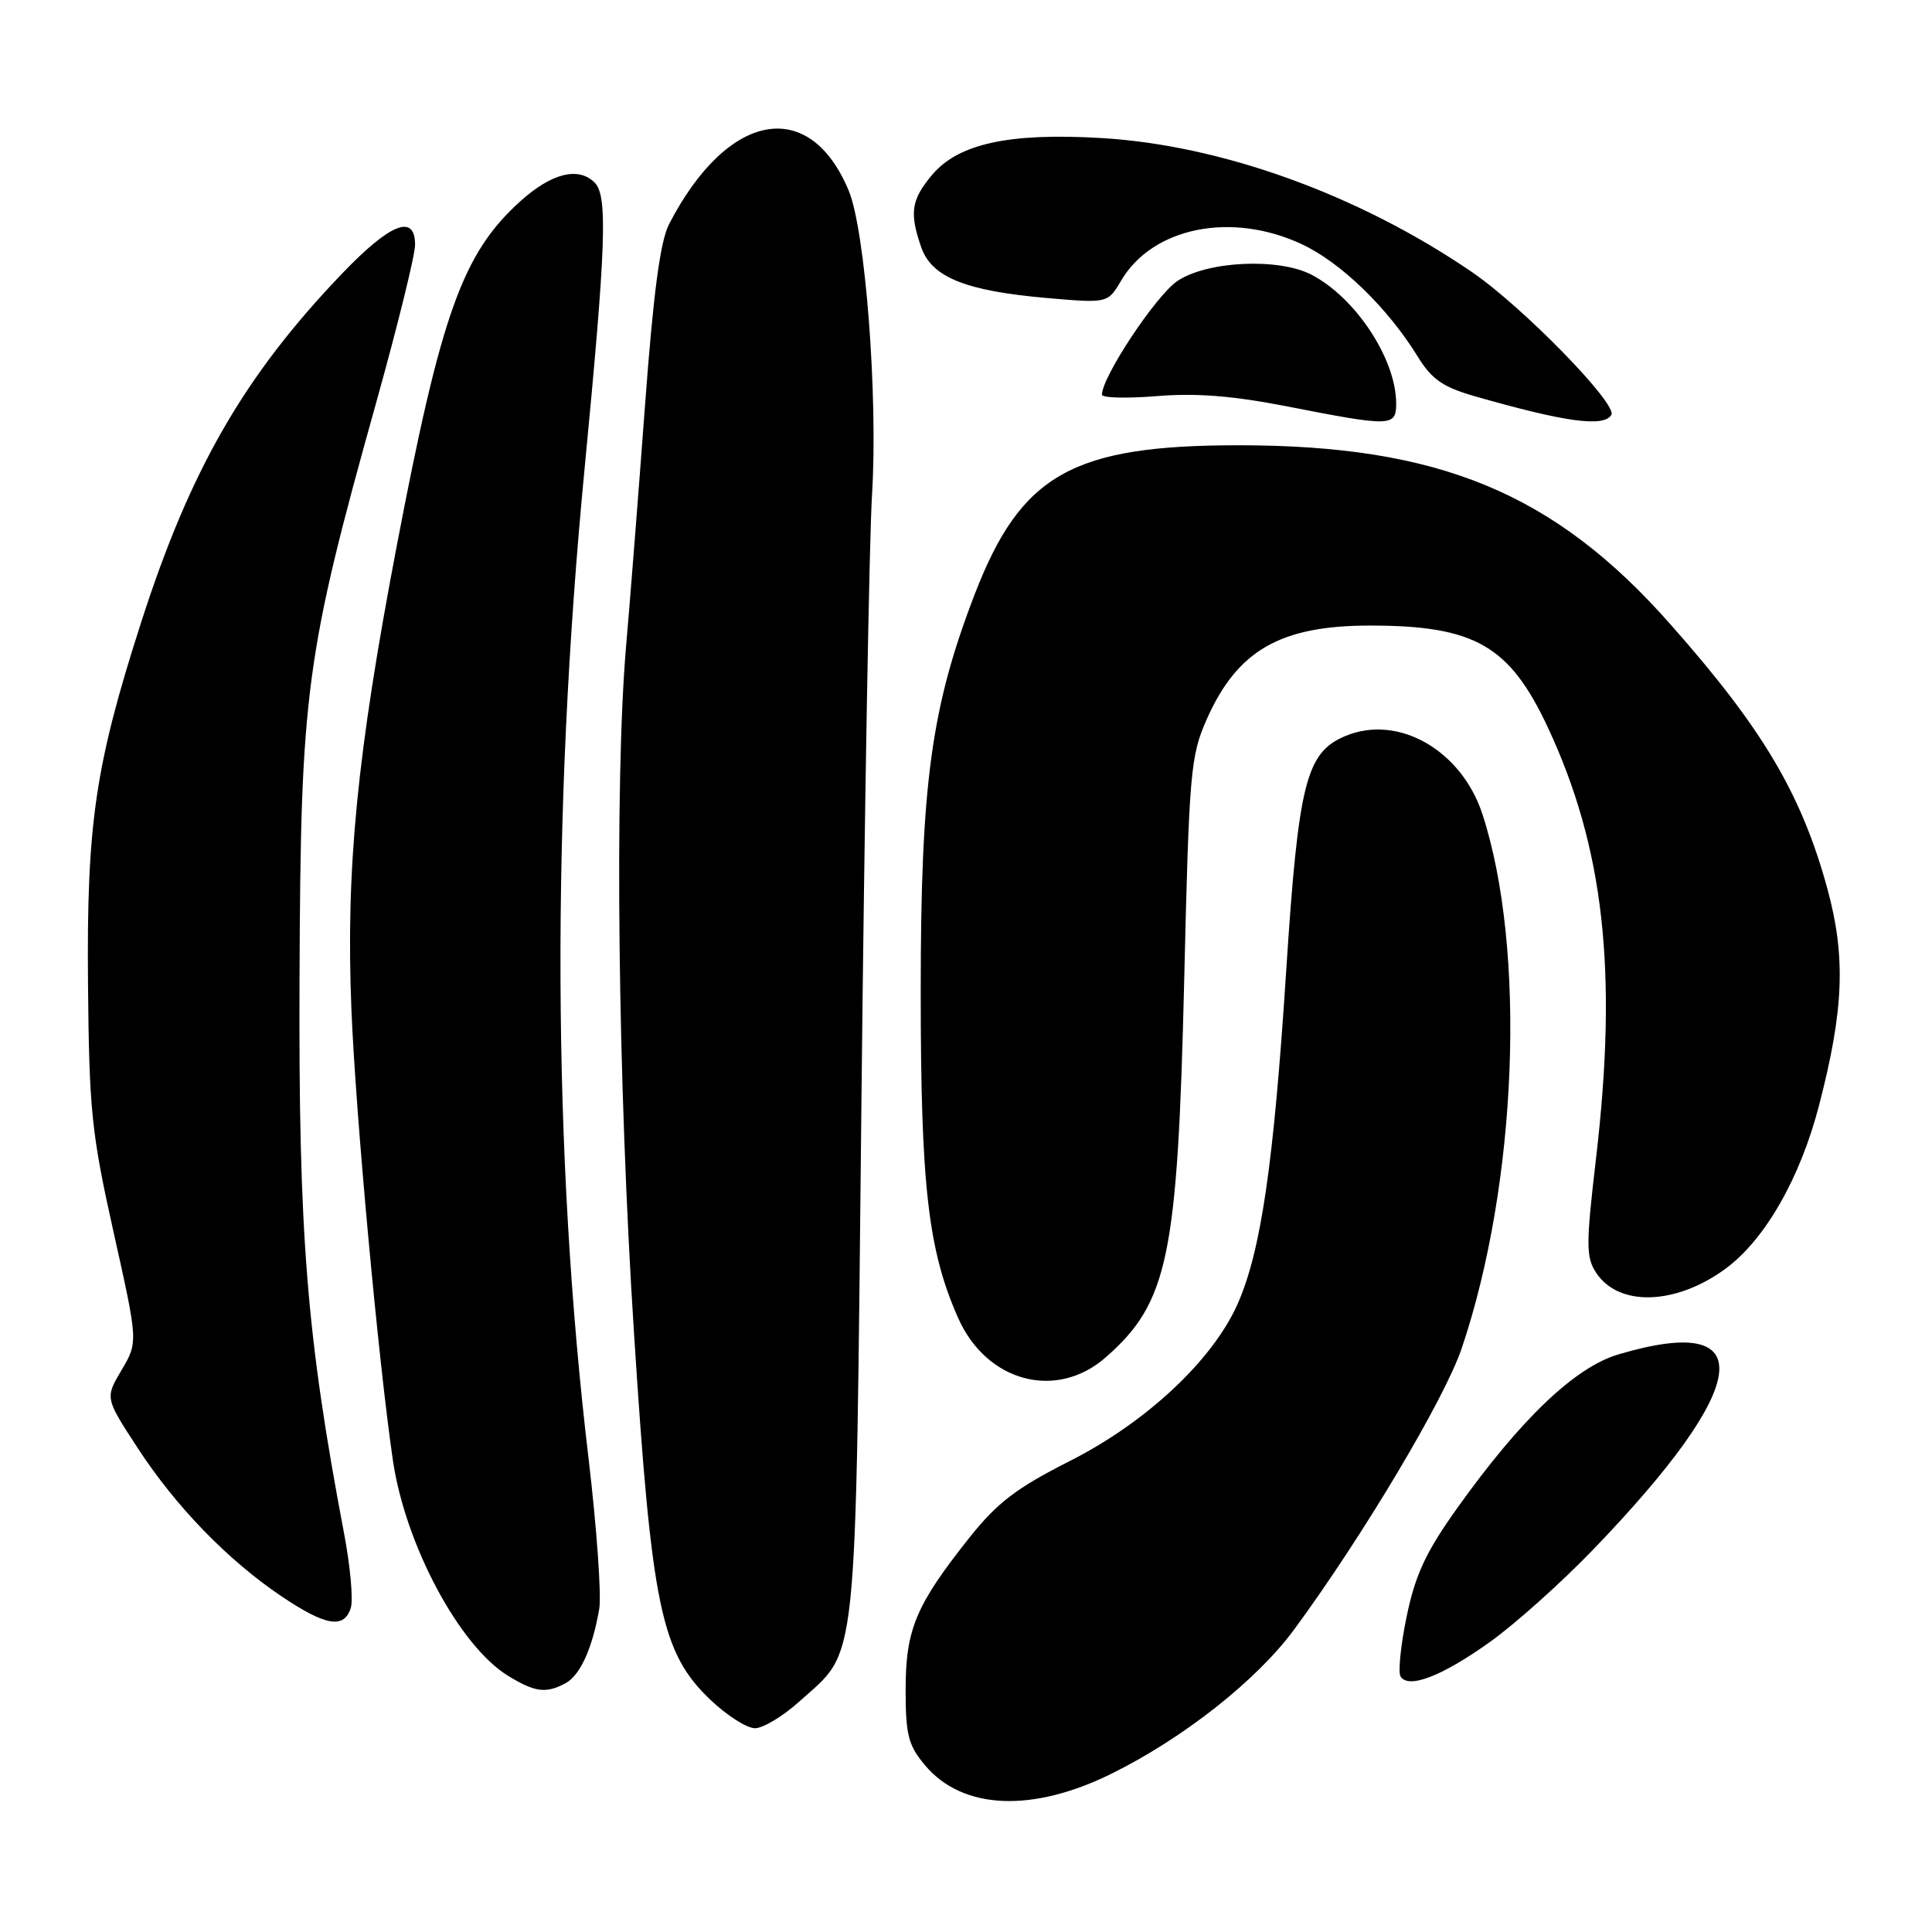 <?xml version="1.0" encoding="UTF-8" standalone="no"?>
<!DOCTYPE svg PUBLIC "-//W3C//DTD SVG 1.1//EN" "http://www.w3.org/Graphics/SVG/1.1/DTD/svg11.dtd" >
<svg xmlns="http://www.w3.org/2000/svg" xmlns:xlink="http://www.w3.org/1999/xlink" version="1.1" viewBox="0 0 256 256">
 <g >
 <path fill="currentColor"
d=" M 147.29 235.02 C 156.83 230.30 166.53 222.65 171.48 215.92 C 180.53 203.63 191.42 185.36 193.68 178.67 C 201.06 156.85 202.27 125.83 196.44 107.91 C 193.67 99.40 185.25 94.59 178.26 97.53 C 173.05 99.72 172.05 103.68 170.42 128.75 C 168.77 154.25 167.09 165.73 164.01 172.74 C 160.72 180.20 151.92 188.45 141.76 193.59 C 134.67 197.18 132.16 199.09 128.45 203.75 C 121.36 212.67 120.00 215.91 120.00 223.88 C 120.00 229.91 120.35 231.26 122.58 233.92 C 127.54 239.81 136.77 240.22 147.29 235.02 Z  M 105.89 225.48 C 113.80 218.34 113.33 222.82 114.15 145.50 C 114.55 107.55 115.18 71.55 115.55 65.50 C 116.35 52.49 114.66 30.51 112.45 25.24 C 107.23 12.74 96.38 14.77 88.66 29.69 C 87.48 31.97 86.58 38.78 85.47 53.69 C 84.62 65.13 83.50 79.45 82.97 85.50 C 81.41 103.51 81.86 143.33 84.01 176.67 C 86.35 213.07 87.59 218.99 94.15 225.25 C 96.32 227.31 98.96 229.00 100.04 229.00 C 101.11 229.00 103.75 227.41 105.89 225.48 Z  M 74.93 223.04 C 76.87 222.00 78.50 218.42 79.40 213.20 C 79.71 211.39 79.07 202.39 77.98 193.20 C 73.21 153.13 73.03 108.11 77.46 62.10 C 80.31 32.53 80.54 25.94 78.80 24.20 C 76.64 22.04 73.08 22.94 68.93 26.68 C 61.29 33.59 58.45 41.51 52.54 72.50 C 47.29 100.04 45.82 115.10 46.56 133.64 C 47.11 147.50 50.13 180.31 52.06 193.50 C 53.71 204.72 60.89 218.13 67.35 222.07 C 70.90 224.24 72.34 224.42 74.93 223.04 Z  M 197.48 217.53 C 200.79 215.16 206.91 209.68 211.07 205.36 C 232.15 183.48 233.40 173.83 214.43 179.47 C 208.69 181.17 201.52 188.02 193.09 199.83 C 188.95 205.63 187.55 208.62 186.40 214.14 C 185.60 217.97 185.24 221.57 185.58 222.14 C 186.63 223.83 191.10 222.10 197.48 217.53 Z  M 46.48 213.06 C 46.82 211.99 46.42 207.52 45.58 203.13 C 40.62 176.96 39.55 163.62 39.69 129.50 C 39.84 91.61 40.46 86.94 49.89 53.19 C 52.70 43.12 55.00 33.79 55.00 32.44 C 55.00 28.28 51.73 29.57 45.33 36.25 C 32.35 49.80 25.22 62.18 18.69 82.50 C 12.62 101.40 11.48 109.11 11.66 130.16 C 11.81 147.18 12.11 150.08 15.06 163.32 C 18.30 177.83 18.30 177.83 16.11 181.54 C 13.92 185.24 13.92 185.24 18.21 191.82 C 23.29 199.62 30.16 206.71 37.30 211.52 C 43.16 215.46 45.59 215.87 46.48 213.06 Z  M 146.52 179.85 C 154.79 172.59 156.04 166.59 156.91 130.00 C 157.56 102.31 157.75 100.18 159.88 95.35 C 163.94 86.17 169.64 82.89 181.54 82.89 C 195.40 82.89 200.01 85.53 205.08 96.35 C 212.54 112.31 214.38 128.68 211.49 153.42 C 210.14 164.96 210.14 166.57 211.50 168.65 C 214.48 173.18 222.04 172.95 228.63 168.12 C 233.85 164.29 238.53 156.13 241.03 146.48 C 244.34 133.75 244.60 126.73 242.11 117.66 C 238.67 105.15 233.55 96.52 221.32 82.70 C 205.95 65.31 190.71 59.00 164.12 59.00 C 142.10 59.00 135.29 62.84 129.16 78.73 C 123.38 93.73 122.00 103.87 122.00 131.34 C 122.00 157.14 122.97 165.62 126.95 174.62 C 130.71 183.13 139.97 185.60 146.52 179.85 Z  M 185.00 53.47 C 185.00 47.61 179.66 39.47 173.80 36.41 C 169.44 34.13 159.91 34.58 155.99 37.25 C 153.16 39.17 146.05 49.89 146.01 52.29 C 146.01 52.73 149.26 52.81 153.25 52.49 C 158.46 52.06 163.32 52.44 170.50 53.84 C 184.36 56.56 185.00 56.54 185.00 53.47 Z  M 213.51 54.98 C 214.38 53.57 201.72 40.60 195.00 36.02 C 179.99 25.78 161.82 19.22 145.90 18.29 C 133.72 17.57 126.98 19.04 123.51 23.17 C 120.74 26.46 120.48 28.21 122.07 32.77 C 123.45 36.73 127.93 38.54 138.64 39.48 C 146.78 40.19 146.78 40.19 148.55 37.19 C 152.73 30.10 163.18 28.00 172.50 32.36 C 177.69 34.79 183.88 40.79 187.85 47.24 C 189.70 50.25 191.18 51.28 195.33 52.48 C 207.37 55.93 212.49 56.64 213.51 54.98 Z "/>
</g>
</svg>